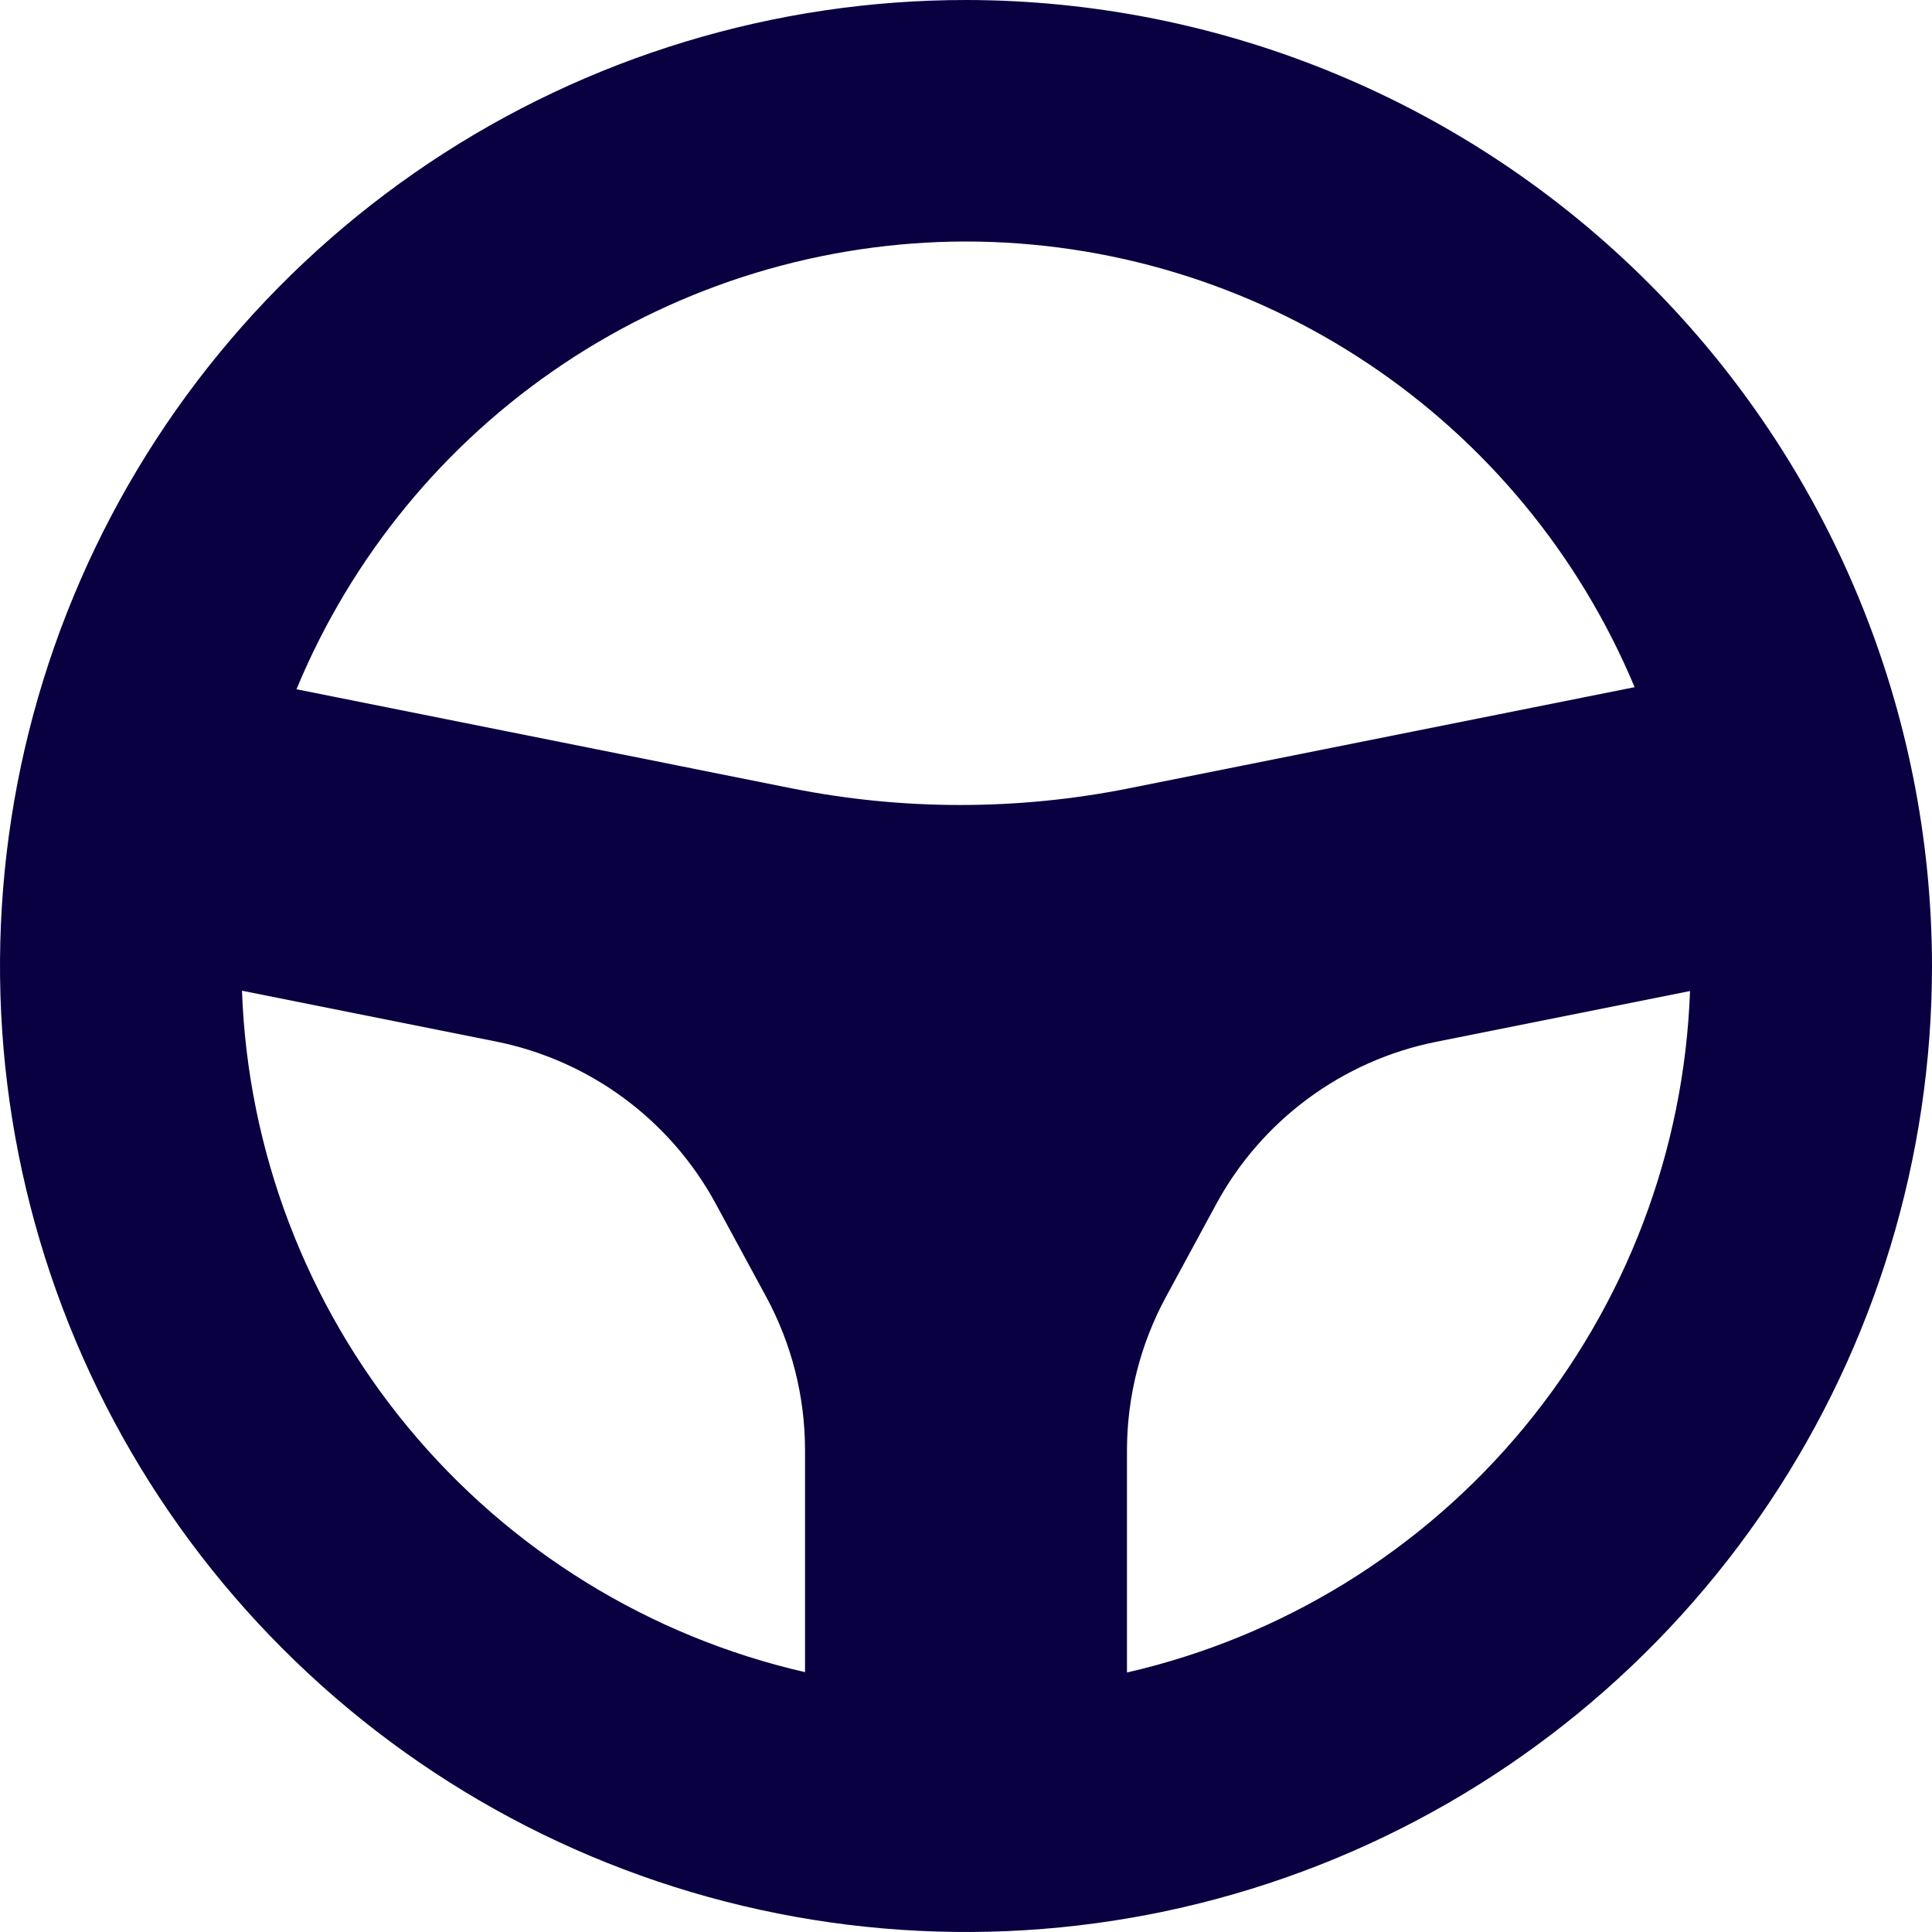 <svg width="28" height="28" viewBox="0 0 28 28" fill="none" xmlns="http://www.w3.org/2000/svg">
<g clip-path="url(#clip0_9_85)">
<path d="M14 0C11.231 0 8.524 0.821 6.222 2.359C3.92 3.898 2.125 6.084 1.066 8.642C0.006 11.201 -0.271 14.015 0.269 16.731C0.809 19.447 2.143 21.942 4.101 23.899C6.058 25.857 8.553 27.191 11.269 27.731C13.985 28.271 16.799 27.994 19.358 26.934C21.916 25.875 24.102 24.08 25.641 21.778C27.179 19.476 28 16.769 28 14C27.996 10.288 26.52 6.73 23.895 4.105C21.27 1.48 17.712 0.004 14 0ZM14 3.5C16.072 3.502 18.097 4.116 19.821 5.265C21.545 6.414 22.891 8.047 23.69 9.959L16.361 11.425C14.748 11.747 13.086 11.747 11.473 11.425L4.297 9.989C5.092 8.07 6.438 6.429 8.165 5.274C9.892 4.12 11.922 3.502 14 3.5ZM3.507 14.358L7.187 15.094C7.858 15.229 8.492 15.509 9.043 15.916C9.594 16.323 10.049 16.846 10.375 17.449L11.104 18.794C11.473 19.475 11.666 20.236 11.667 21.011V24.234C9.409 23.716 7.386 22.467 5.91 20.681C4.435 18.896 3.59 16.673 3.507 14.358ZM16.333 24.239V21.015C16.334 20.241 16.528 19.479 16.896 18.799L17.625 17.453C17.951 16.851 18.406 16.328 18.957 15.921C19.508 15.514 20.142 15.233 20.813 15.099L24.493 14.363C24.41 16.678 23.565 18.9 22.09 20.686C20.614 22.472 18.591 23.721 16.333 24.239Z" fill="#090041"/>
</g>
<defs>
<clipPath id="clip0_9_85">
<rect width="28" height="28" fill="white"/>
</clipPath>
</defs>
</svg>
